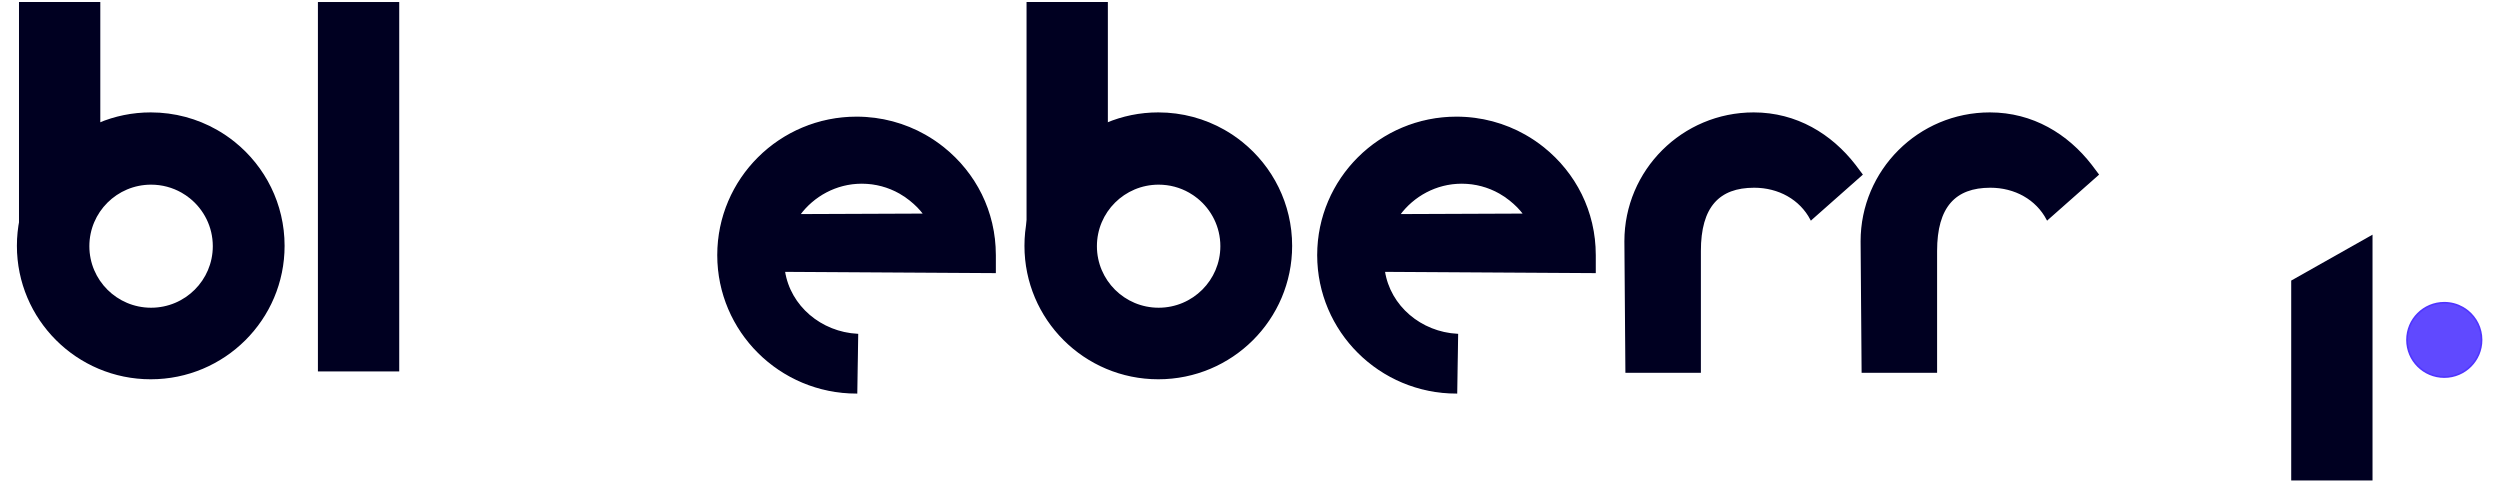 <svg width="194.25px" height="37.5px" viewBox="0 0 865 169" version="1.1" xmlns="http://www.w3.org/2000/svg" xmlns:xlink="http://www.w3.org/1999/xlink">
    <title>Logo</title>
    <desc>Created with Sketch.</desc>
    <defs>
        <path d="M235.258,38.816 L235.609,85.986 C235.609,110.752 215.473,130.829 190.636,130.829 C165.798,130.829 145.663,110.751 145.663,85.986 L145.663,72.561 L145.663,38.651 L171.514,38.816 L171.514,82.613 C171.514,96.196 178.04,105.036 190.459,105.036 C202.881,105.036 209.404,98.147 209.404,82.613 L209.404,38.809 L235.258,38.816 Z" id="path-1"></path>
        <mask id="mask-2" maskContentUnits="userSpaceOnUse" maskUnits="objectBoundingBox" x="0" y="0" width="89.946" height="92.179" fill="white">
            <use xlink:href="#path-1"></use>
        </mask>
        <path d="M824.499,38.816 L824.85,85.986 C824.85,110.752 804.713,130.829 779.877,130.829 C755.039,130.829 734.904,110.751 734.904,85.986 L734.904,72.561 L734.904,38.651 L760.755,38.816 L760.755,82.613 C760.755,96.196 767.281,105.036 779.7,105.036 C792.122,105.036 798.645,98.147 798.645,82.613 L798.645,38.809 L824.499,38.816 Z" id="path-3"></path>
        <mask id="mask-4" maskContentUnits="userSpaceOnUse" maskUnits="objectBoundingBox" x="0" y="0" width="89.946" height="92.179" fill="white">
            <use xlink:href="#path-3"></use>
        </mask>
    </defs>
    <g id="Page-1" stroke="none" stroke-width="1" fill="none" fill-rule="evenodd">
        <g id="Home-screen-Copy" transform="translate(-464, -444)">
            <g id="Logo" transform="translate(465, 445)">
                <path class="logo-letter" d="M628.204,75.595 L645.721,60.102 L643.299,56.88 C635.021,46.198 622.855,38.651 607.863,38.651 C583.026,38.651 562.89,58.728 562.89,83.494 L563.241,129.252 L589.094,129.259 L589.094,86.867 C589.094,71.333 595.618,64.444 608.04,64.444 C616.674,64.444 624.215,68.636 627.983,75.805 L628.204,75.595 Z" id="Line" stroke="#000021" stroke-width="0.583" stroke-linecap="square" fill="#000021"></path>
                <path class="logo-letter" d="M710.918,75.595 L728.435,60.102 L726.012,56.88 C717.734,46.198 705.568,38.651 690.576,38.651 C665.74,38.651 645.603,58.728 645.603,83.494 L645.954,129.252 L671.808,129.259 L671.808,86.867 C671.808,71.333 678.331,64.444 690.753,64.444 C699.387,64.444 706.928,68.636 710.696,75.805 L710.918,75.595 Z" id="Line-Copy-2" stroke="#000021" stroke-width="0.583" stroke-linecap="square" fill="#000021"></path>
                <polygon class="logo-letter" id="l-copy-33" stroke="#000021" stroke-width="0.583" fill="#000021" points="133.295 0 105.405 0 105.405 128.77 133.295 128.77"></polygon>
                <polygon class="logo-letter" id="l-copy-10" stroke="#000021" stroke-width="0.583" fill="#000021" points="28.622 0 0.732 0 0.732 85.27 28.622 69.526"></polygon>
                <polygon class="logo-letter" id="l-copy-11" stroke="#000021" stroke-width="0.583" fill="#000021" points="381.435 0 353.545 0 353.545 85.27 381.435 69.526"></polygon>
                <path class="logo-letter" d="M46.576,131.52 C72.3,131.52 93.153,110.73 93.153,85.085 C93.153,70.495 86.403,57.477 75.847,48.964 C73.877,47.375 71.773,45.943 69.556,44.686 C62.775,40.845 54.933,38.651 46.576,38.651 C20.853,38.651 0,59.44 0,85.085 C0,110.73 20.853,131.52 46.576,131.52 Z M46.694,107.046 C58.792,107.046 68.599,97.269 68.599,85.208 C68.599,78.346 65.425,72.223 60.46,68.219 C59.534,67.472 58.544,66.798 57.502,66.207 C54.313,64.401 50.624,63.369 46.694,63.369 C34.596,63.369 24.788,73.146 24.788,85.208 C24.788,97.269 34.596,107.046 46.694,107.046 Z" id="Combined-Shape" stroke="#000021" stroke-width="0.583" fill="#000021"></path>
                <path class="logo-letter" d="M399.389,131.52 C425.112,131.52 445.965,110.73 445.965,85.085 C445.965,70.495 439.216,57.477 428.66,48.964 C426.689,47.375 424.586,45.943 422.369,44.686 C415.588,40.845 407.745,38.651 399.389,38.651 C373.665,38.651 352.813,59.44 352.813,85.085 C352.813,110.73 373.665,131.52 399.389,131.52 Z M399.506,107.046 C411.604,107.046 421.412,97.269 421.412,85.208 C421.412,78.346 418.238,72.223 413.273,68.219 C412.346,67.472 411.357,66.798 410.314,66.207 C407.125,64.401 403.437,63.369 399.506,63.369 C387.408,63.369 377.601,73.146 377.601,85.208 C377.601,97.269 387.408,107.046 399.506,107.046 Z" id="Combined-Shape-Copy" stroke="#000021" stroke-width="0.583" fill="#000021"></path>
                <path class="logo-letter" d="M552.317,94.375 L552.317,88.335 C552.317,72.993 545.287,59.662 534.292,50.821 C532.239,49.17 530.048,47.682 527.739,46.378 C520.676,42.388 512.508,40.109 503.803,40.109 C477.01,40.109 455.289,61.701 455.289,88.335 C455.289,114.969 477.01,136.56 503.803,136.56 L504.122,116.149 C491.305,115.465 480.382,106.322 478.484,93.929 C478.484,93.929 489.196,93.993 494.553,94.026 C513.808,94.142 552.317,94.375 552.317,94.375 Z M527.493,74.052 C526.063,72.111 524.489,70.561 522.566,69.014 C521.425,68.097 520.207,67.27 518.924,66.545 C514.999,64.328 510.459,63.062 505.622,63.062 C496.655,63.062 488.653,67.535 483.751,74.229 L527.493,74.052 Z" id="Combined-Shape" stroke="#000021" stroke-width="0.525" stroke-linecap="square" fill="#000021"></path>
                <path class="logo-letter" d="M342.24,94.375 L342.24,88.335 C342.24,72.993 335.21,59.662 324.215,50.821 C322.162,49.17 319.971,47.682 317.662,46.378 C310.599,42.388 302.43,40.109 293.726,40.109 C266.933,40.109 245.212,61.701 245.212,88.335 C245.212,114.969 266.933,136.56 293.726,136.56 L294.045,116.149 C281.227,115.465 270.304,106.322 268.407,93.929 C268.407,93.929 279.119,93.993 284.475,94.026 C303.73,94.142 342.24,94.375 342.24,94.375 Z M317.416,74.052 C315.986,72.111 314.412,70.561 312.488,69.014 C311.348,68.097 310.13,67.27 308.847,66.545 C304.922,64.328 300.382,63.062 295.545,63.062 C286.578,63.062 278.576,67.535 273.674,74.229 L317.416,74.052 Z" id="Combined-Shape-Copy-2" stroke="#000021" stroke-width="0.525" stroke-linecap="square" fill="#000021"></path>
                <use class="logo-letter" id="Rectangle-4" stroke="#000021" mask="url(#mask-2)" stroke-width="1.166" fill="#000021" xlink:href="#path-1"></use>
                <path class="logo-letter" d="M849.7,131.035 C856.907,131.035 862.75,125.21 862.75,118.024 C862.75,113.936 860.859,110.288 857.901,107.903 C857.349,107.458 856.76,107.056 856.139,106.704 C854.239,105.628 852.041,105.013 849.7,105.013 C842.492,105.013 836.649,110.838 836.649,118.024 C836.649,125.21 842.492,131.035 849.7,131.035 Z" id="Oval-Copy-71" stroke="#4F34FF" stroke-width="0.583" fill="#6049FF"></path>
                <polygon class="logo-letter" id="l-copy-13" stroke="#000021" stroke-width="0.583" fill="#000021" transform="translate(810.335, 124.312) rotate(-180) translate(-810.335, -124.312) " points="824.28 81.677 796.39 81.677 796.39 166.947 824.28 151.203"></polygon>
                <use id="Rectangle-4-Copy" stroke="#000021" mask="url(#mask-4)" stroke-width="1.166" fill="#000021" xlink:href="#path-3"></use>
            </g>
        </g>
    </g>
</svg>
